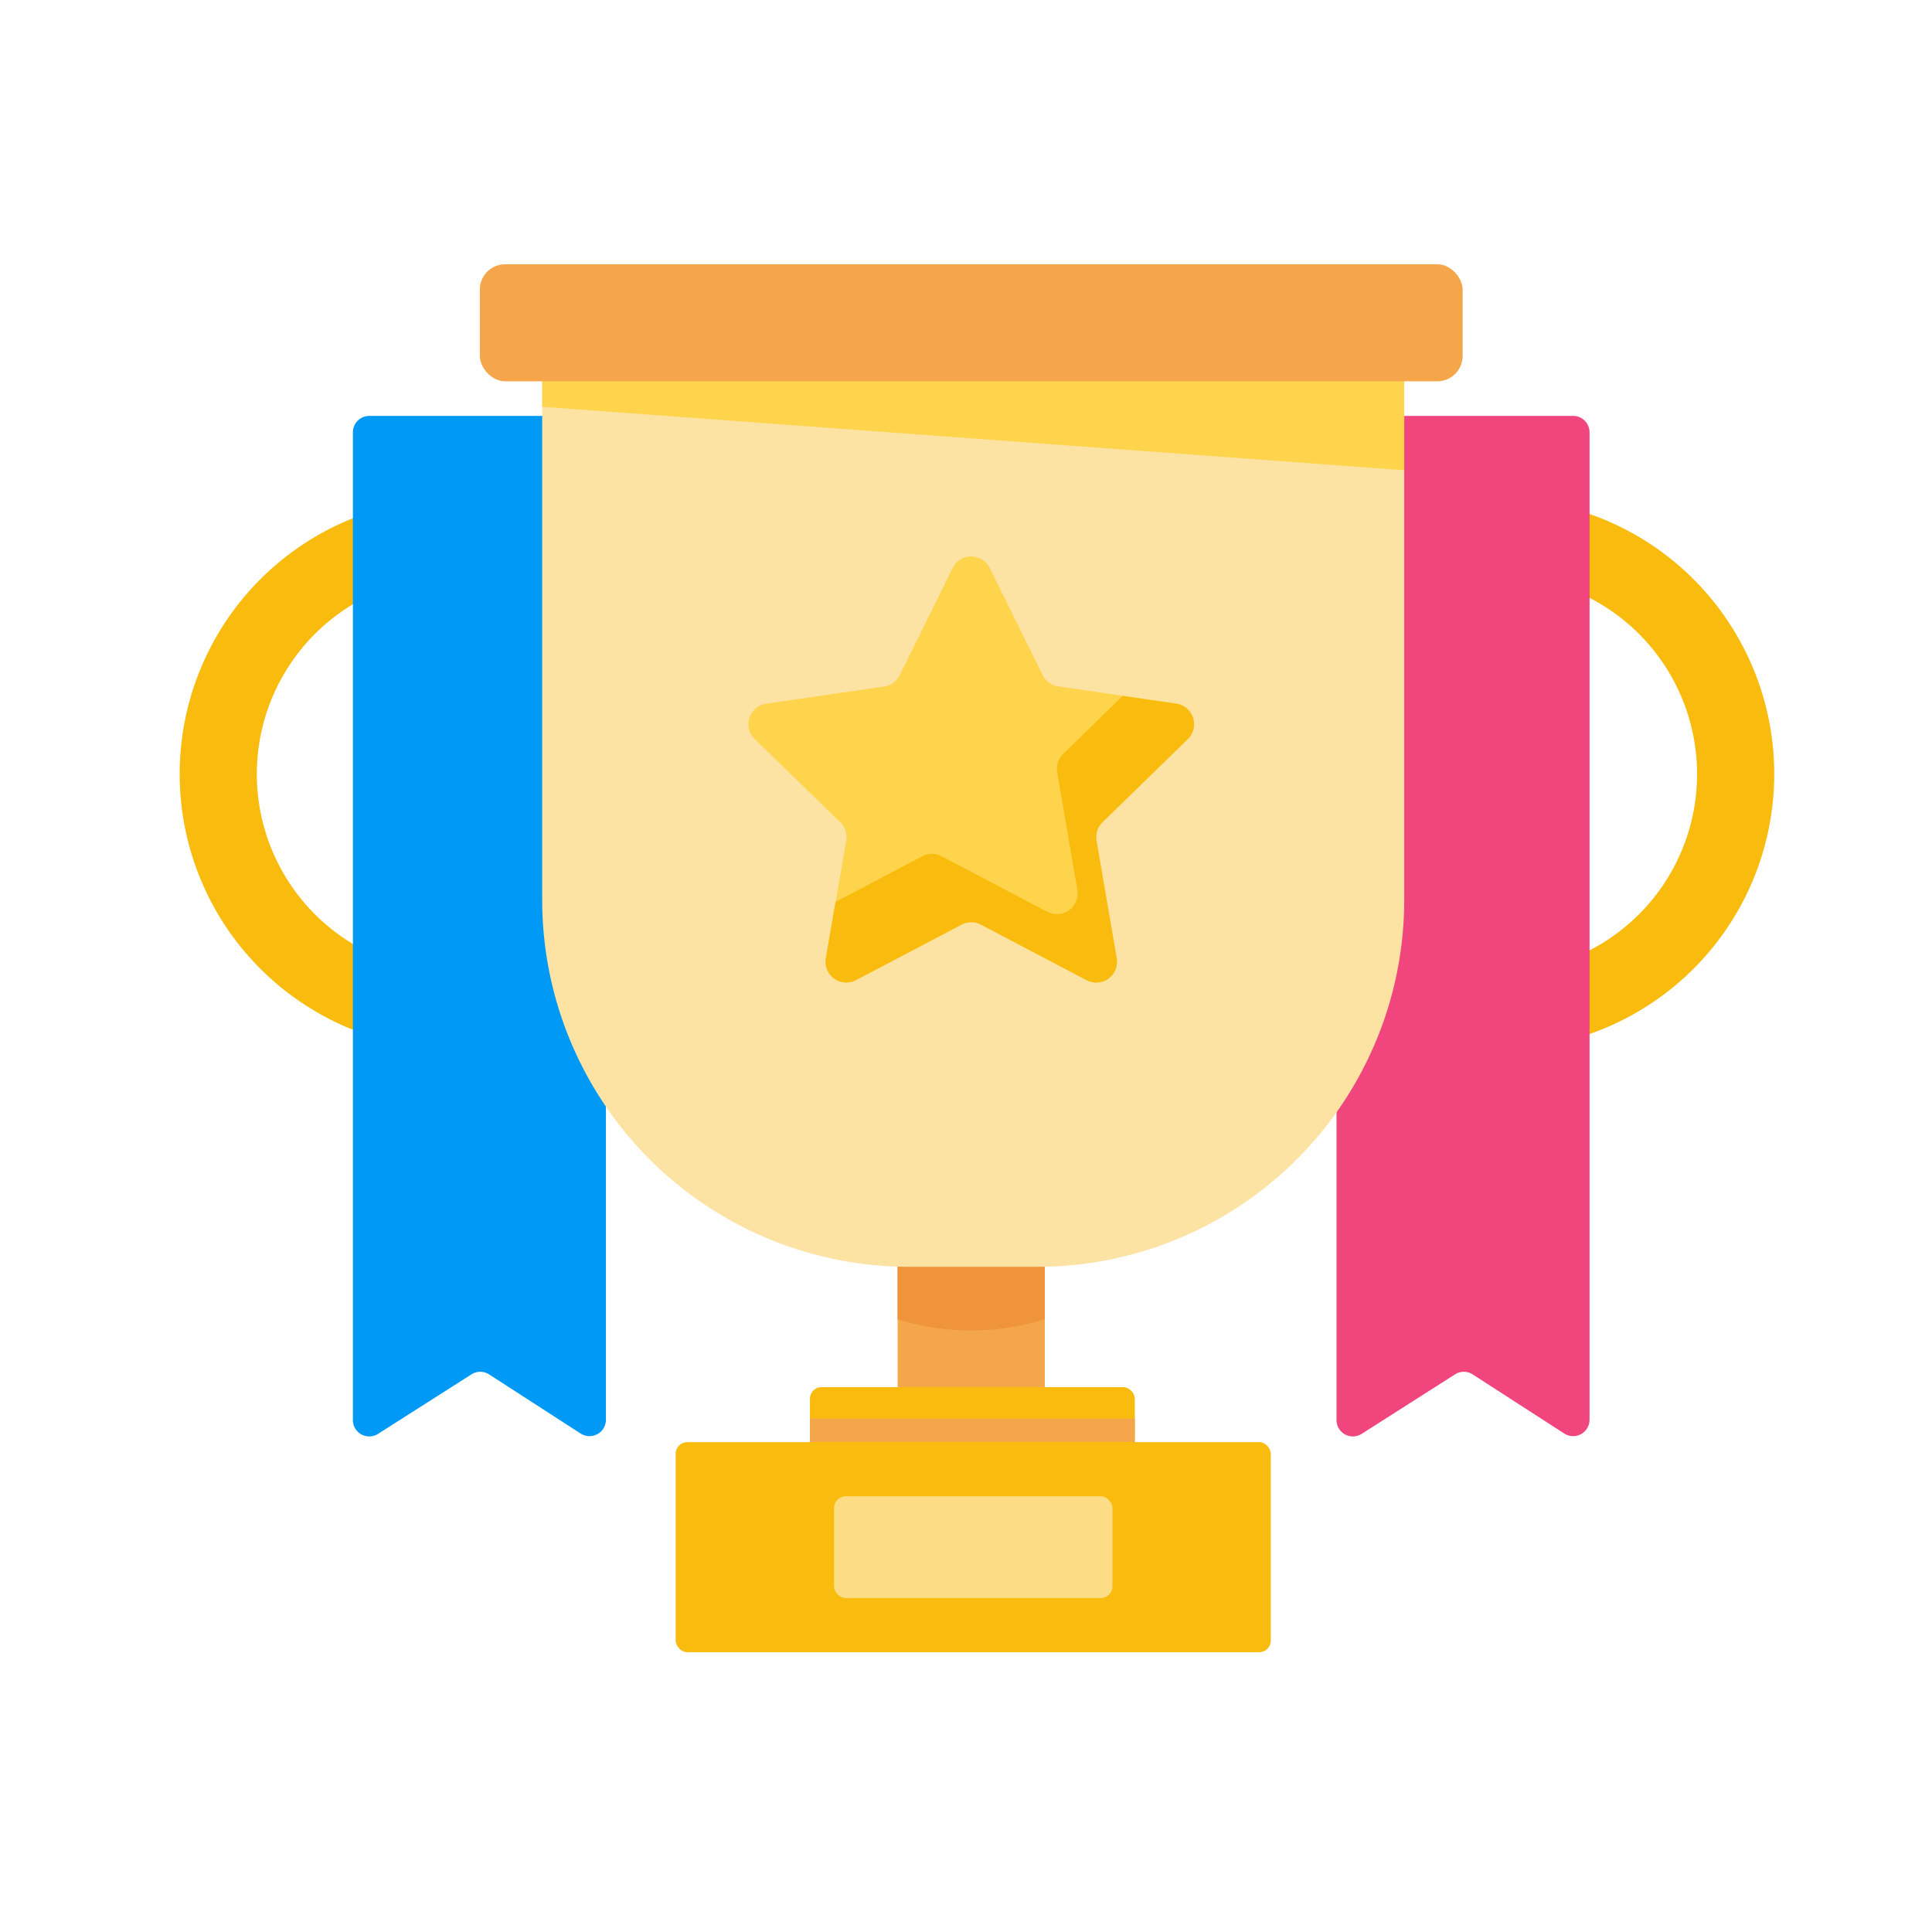 <svg id="Layer_1" data-name="Layer 1" xmlns="http://www.w3.org/2000/svg" viewBox="0 0 500 500"><defs><style>.cls-1{fill:#f9bb0d;}.cls-2{fill:#f5a64b;}.cls-3{fill:#0099f5;}.cls-4{fill:#f0457d;}.cls-5{fill:#ef943a;}.cls-6{fill:#fcdd86;}.cls-7{fill:#fce3a4;}.cls-8{fill:#ffd44d;}</style></defs><title>Startups</title><path class="cls-1" d="M198.37,271.58h-80.6a71.27,71.27,0,0,1,0-142.54h80.6v20h-80.6a51.3,51.3,0,0,0,0,102.6h80.6Z"/><rect class="cls-2" x="124.45" y="129.04" width="73.91" height="19.97"/><rect class="cls-2" x="128.88" y="251.61" width="59.18" height="19.97"/><path class="cls-1" d="M307.29,271.58H387.9a71.27,71.27,0,0,0,0-142.54H307.29v20H387.9a51.3,51.3,0,0,1,0,102.6H307.29Z"/><rect class="cls-2" x="307.29" y="129.04" width="73.91" height="19.97" transform="translate(688.5 278.05) rotate(-180)"/><rect class="cls-2" x="317.6" y="251.61" width="59.18" height="19.97" transform="translate(694.38 523.19) rotate(-180)"/><path class="cls-3" d="M91.33,111.87V367.51a4.23,4.23,0,0,0,6.51,3.57L122,355.69a4.22,4.22,0,0,1,4.57,0L150.28,371a4.24,4.24,0,0,0,6.53-3.56V111.87a4.23,4.23,0,0,0-4.23-4.23h-57A4.23,4.23,0,0,0,91.33,111.87Z"/><path class="cls-4" d="M345.89,111.87V367.51a4.23,4.23,0,0,0,6.51,3.57l24.15-15.39a4.22,4.22,0,0,1,4.57,0L404.84,371a4.24,4.24,0,0,0,6.53-3.56V111.87a4.23,4.23,0,0,0-4.23-4.23h-57A4.23,4.23,0,0,0,345.89,111.87Z"/><rect class="cls-2" x="232.3" y="317.14" width="38.1" height="44.36" rx="3"/><rect class="cls-1" x="209.61" y="358.99" width="84.08" height="16.25" rx="3"/><path class="cls-5" d="M232.3,341.42a63.9,63.9,0,0,0,38.1,0V322.36H232.3Z"/><rect class="cls-2" x="209.61" y="367.11" width="84.08" height="6.11"/><rect class="cls-1" x="174.86" y="373.22" width="154.02" height="54.36" rx="3"/><rect class="cls-6" x="215.85" y="387.24" width="72.05" height="26.32" rx="3"/><path class="cls-7" d="M140.33,93.57H363.41a0,0,0,0,1,0,0V232.91a94.94,94.94,0,0,1-94.94,94.94H235.26a94.94,94.94,0,0,1-94.94-94.94V93.57A0,0,0,0,1,140.33,93.57Z"/><polygon class="cls-8" points="140.33 105.28 363.41 121.7 363.41 93.57 140.33 93.57 140.33 105.28"/><rect class="cls-2" x="124.18" y="68.39" width="254.35" height="30.29" rx="6.56"/><path class="cls-8" d="M256.17,147l13.66,27.69a5.35,5.35,0,0,0,4,2.93l30.56,4.44a5.38,5.38,0,0,1,3,9.16l-22.12,21.56a5.37,5.37,0,0,0-1.54,4.75L289,248a5.37,5.37,0,0,1-7.79,5.66l-27.33-14.37a5.39,5.39,0,0,0-5,0l-27.33,14.37a5.37,5.37,0,0,1-7.79-5.66L219,217.57a5.37,5.37,0,0,0-1.54-4.75L195.3,191.26a5.37,5.37,0,0,1,3-9.16l30.56-4.44a5.35,5.35,0,0,0,4-2.93L246.54,147A5.37,5.37,0,0,1,256.17,147Z"/><path class="cls-1" d="M307.41,191.28a5.37,5.37,0,0,0-3-9.16l-13.9-2-15.36,15a5.35,5.35,0,0,0-1.55,4.75l5.22,30.44a5.37,5.37,0,0,1-7.79,5.66l-27.33-14.37a5.33,5.33,0,0,0-5,0l-22.48,11.82L213.73,248a5.36,5.36,0,0,0,7.79,5.65l27.33-14.36a5.33,5.33,0,0,1,5,0l27.33,14.36A5.36,5.36,0,0,0,289,248l-5.22-30.44a5.37,5.37,0,0,1,1.54-4.75Z"/></svg>